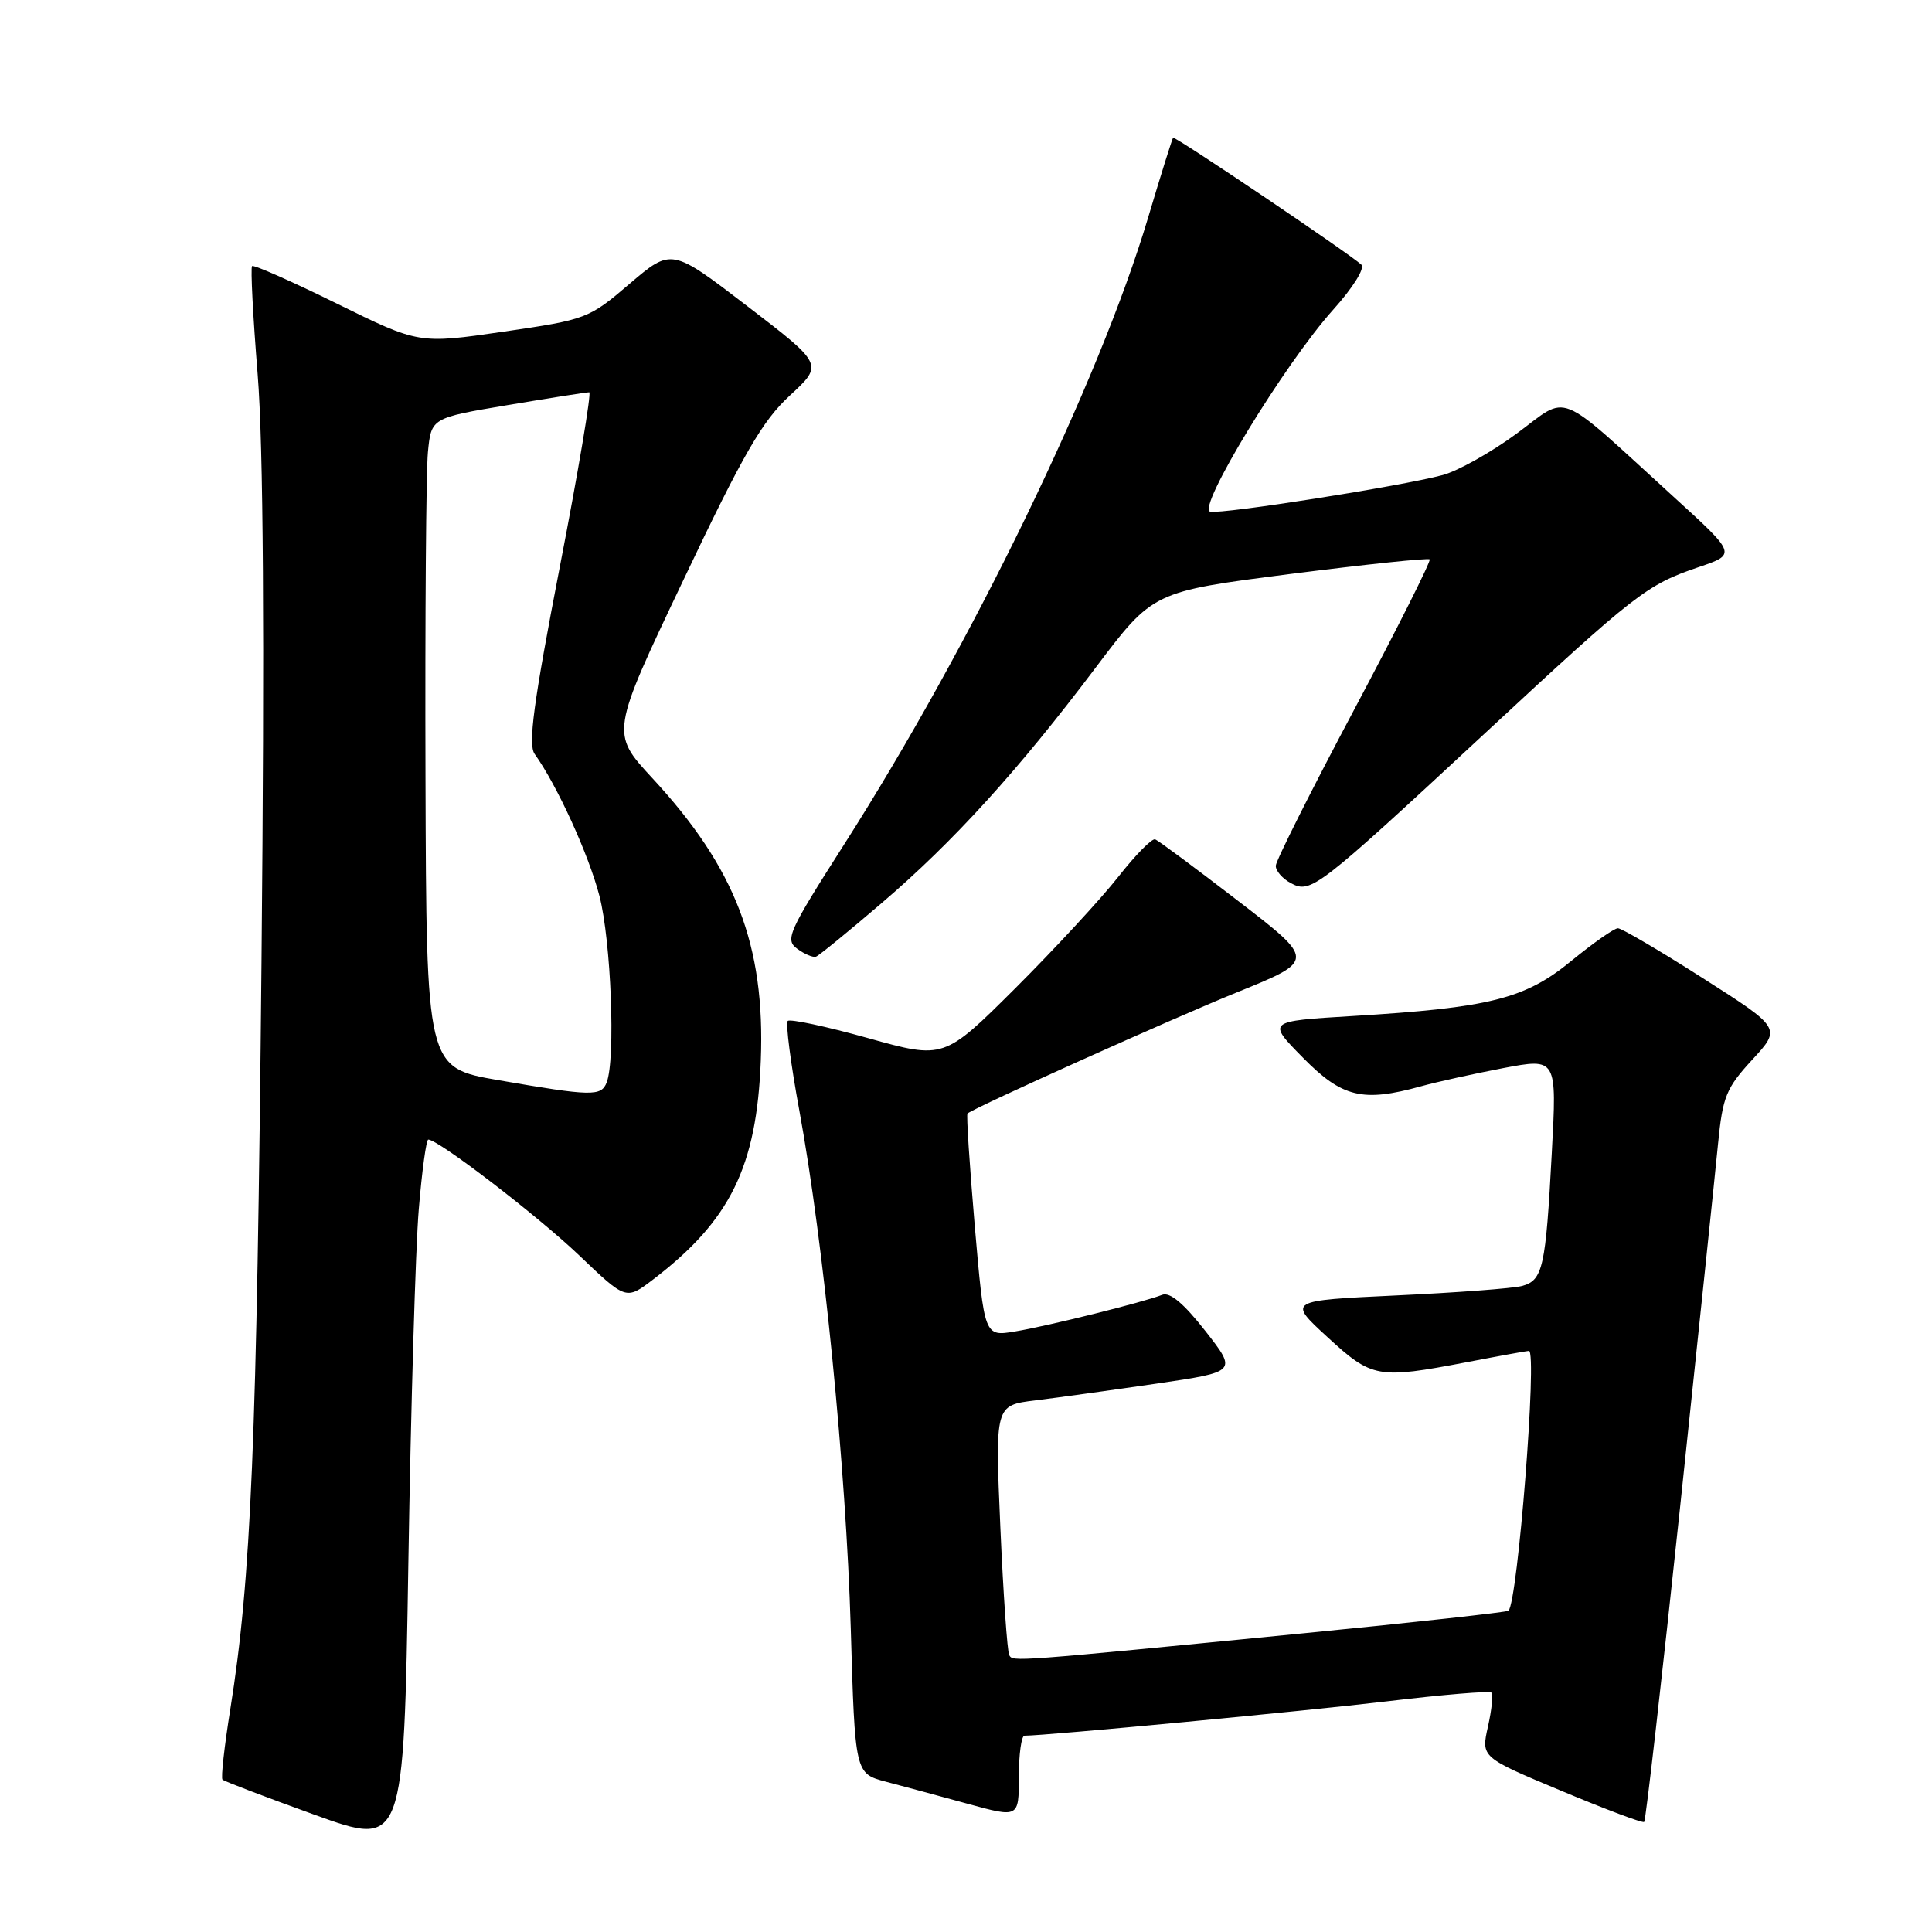 <?xml version="1.0" encoding="UTF-8" standalone="no"?>
<!DOCTYPE svg PUBLIC "-//W3C//DTD SVG 1.1//EN" "http://www.w3.org/Graphics/SVG/1.1/DTD/svg11.dtd" >
<svg xmlns="http://www.w3.org/2000/svg" xmlns:xlink="http://www.w3.org/1999/xlink" version="1.1" viewBox="0 0 256 256">
 <g >
 <path fill="currentColor"
d=" M 55.49 160.25 C 55.91 155.16 56.48 151.00 56.75 151.00 C 58.09 151.00 71.23 161.09 76.73 166.33 C 82.95 172.27 82.95 172.27 86.50 169.57 C 96.76 161.74 100.27 154.62 100.81 140.50 C 101.40 125.28 97.45 115.00 86.43 103.10 C 80.91 97.13 80.91 97.13 90.57 76.82 C 98.54 60.04 101.00 55.79 104.67 52.40 C 109.11 48.30 109.11 48.30 99.04 40.58 C 88.98 32.87 88.98 32.87 83.44 37.59 C 78.01 42.24 77.72 42.34 66.71 43.95 C 55.50 45.58 55.50 45.58 44.64 40.23 C 38.67 37.29 33.62 35.05 33.40 35.26 C 33.19 35.48 33.52 41.92 34.14 49.58 C 34.90 59.08 35.07 83.81 34.65 127.50 C 34.04 191.02 33.28 209.23 30.52 226.46 C 29.73 231.39 29.26 235.60 29.48 235.81 C 29.70 236.03 35.19 238.12 41.69 240.47 C 53.50 244.73 53.50 244.73 54.11 207.11 C 54.44 186.43 55.06 165.34 55.49 160.25 Z  M 222.61 199.80 C 225.01 177.09 227.28 155.37 227.65 151.55 C 228.26 145.31 228.72 144.18 232.18 140.42 C 236.03 136.24 236.03 136.24 225.65 129.62 C 219.94 125.98 214.87 123.00 214.38 123.00 C 213.89 123.00 211.11 124.95 208.20 127.33 C 202.08 132.36 197.41 133.53 179.19 134.63 C 167.88 135.31 167.88 135.31 172.65 140.15 C 177.85 145.43 180.55 146.08 188.29 143.94 C 190.37 143.36 195.27 142.28 199.18 141.53 C 206.30 140.18 206.30 140.18 205.62 152.76 C 204.81 168.00 204.44 169.65 201.67 170.40 C 200.47 170.72 193.00 171.28 185.06 171.65 C 170.62 172.33 170.62 172.33 175.88 177.16 C 181.81 182.62 182.56 182.75 194.34 180.50 C 198.65 179.67 202.36 179.00 202.59 179.00 C 203.72 179.00 201.11 212.28 199.88 213.43 C 199.67 213.62 187.57 214.96 173.00 216.39 C 133.88 220.23 134.24 220.20 133.73 219.32 C 133.47 218.87 132.94 211.23 132.55 202.35 C 131.85 186.21 131.85 186.21 137.18 185.56 C 140.10 185.20 147.32 184.20 153.22 183.34 C 163.94 181.77 163.94 181.77 159.72 176.37 C 156.88 172.74 155.02 171.17 154.00 171.57 C 151.57 172.54 138.84 175.71 134.47 176.43 C 130.43 177.10 130.43 177.10 129.16 162.44 C 128.47 154.37 128.03 147.66 128.20 147.54 C 129.36 146.64 155.43 134.92 163.90 131.49 C 174.31 127.27 174.31 127.27 164.06 119.38 C 158.43 115.05 153.48 111.37 153.06 111.22 C 152.64 111.06 150.43 113.31 148.15 116.22 C 145.87 119.12 139.75 125.74 134.55 130.93 C 125.08 140.36 125.08 140.36 115.01 137.55 C 109.46 136.00 104.68 134.98 104.38 135.28 C 104.08 135.58 104.77 140.93 105.92 147.17 C 109.14 164.72 112.10 194.55 112.73 215.75 C 113.29 235.00 113.29 235.00 117.40 236.09 C 119.65 236.68 124.54 238.00 128.25 239.02 C 135.00 240.87 135.00 240.87 135.00 235.44 C 135.00 232.45 135.34 230.00 135.75 229.99 C 138.78 229.97 173.04 226.72 183.83 225.43 C 191.16 224.55 197.37 224.03 197.62 224.28 C 197.87 224.53 197.66 226.56 197.16 228.79 C 196.25 232.85 196.25 232.85 206.87 237.29 C 212.72 239.74 217.66 241.60 217.86 241.42 C 218.07 241.25 220.20 222.52 222.61 199.80 Z  M 116.83 119.66 C 126.35 111.52 134.89 102.12 145.20 88.44 C 152.78 78.39 152.78 78.39 170.93 76.06 C 180.91 74.79 189.24 73.91 189.44 74.12 C 189.64 74.33 185.15 83.28 179.45 94.00 C 173.75 104.72 169.07 114.05 169.05 114.71 C 169.02 115.38 169.93 116.43 171.06 117.03 C 173.70 118.44 174.50 117.83 196.82 97.11 C 216.76 78.60 218.19 77.49 225.04 75.16 C 230.12 73.44 230.12 73.44 221.72 65.79 C 205.91 51.39 208.03 52.25 200.97 57.45 C 197.59 59.94 193.17 62.41 191.16 62.95 C 185.69 64.42 162.00 68.15 160.36 67.80 C 158.52 67.41 170.21 48.21 176.67 41.02 C 179.26 38.14 180.89 35.53 180.39 35.07 C 178.69 33.52 155.67 18.00 155.44 18.25 C 155.32 18.39 153.83 23.13 152.14 28.80 C 145.66 50.55 128.78 85.37 111.81 111.96 C 104.45 123.49 103.99 124.52 105.64 125.72 C 106.62 126.44 107.74 126.91 108.13 126.76 C 108.52 126.62 112.44 123.42 116.83 119.66 Z  M 66.00 143.12 C 56.50 141.47 56.50 141.47 56.38 102.98 C 56.31 81.82 56.46 62.45 56.70 59.94 C 57.14 55.38 57.14 55.38 67.32 53.67 C 72.92 52.73 77.76 51.97 78.08 51.98 C 78.39 51.99 76.64 62.42 74.17 75.15 C 70.69 93.14 69.95 98.65 70.84 99.90 C 73.83 104.08 78.01 113.25 79.43 118.72 C 80.97 124.69 81.58 140.32 80.39 143.42 C 79.67 145.30 78.41 145.27 66.00 143.12 Z "/>
</g>
</svg>
